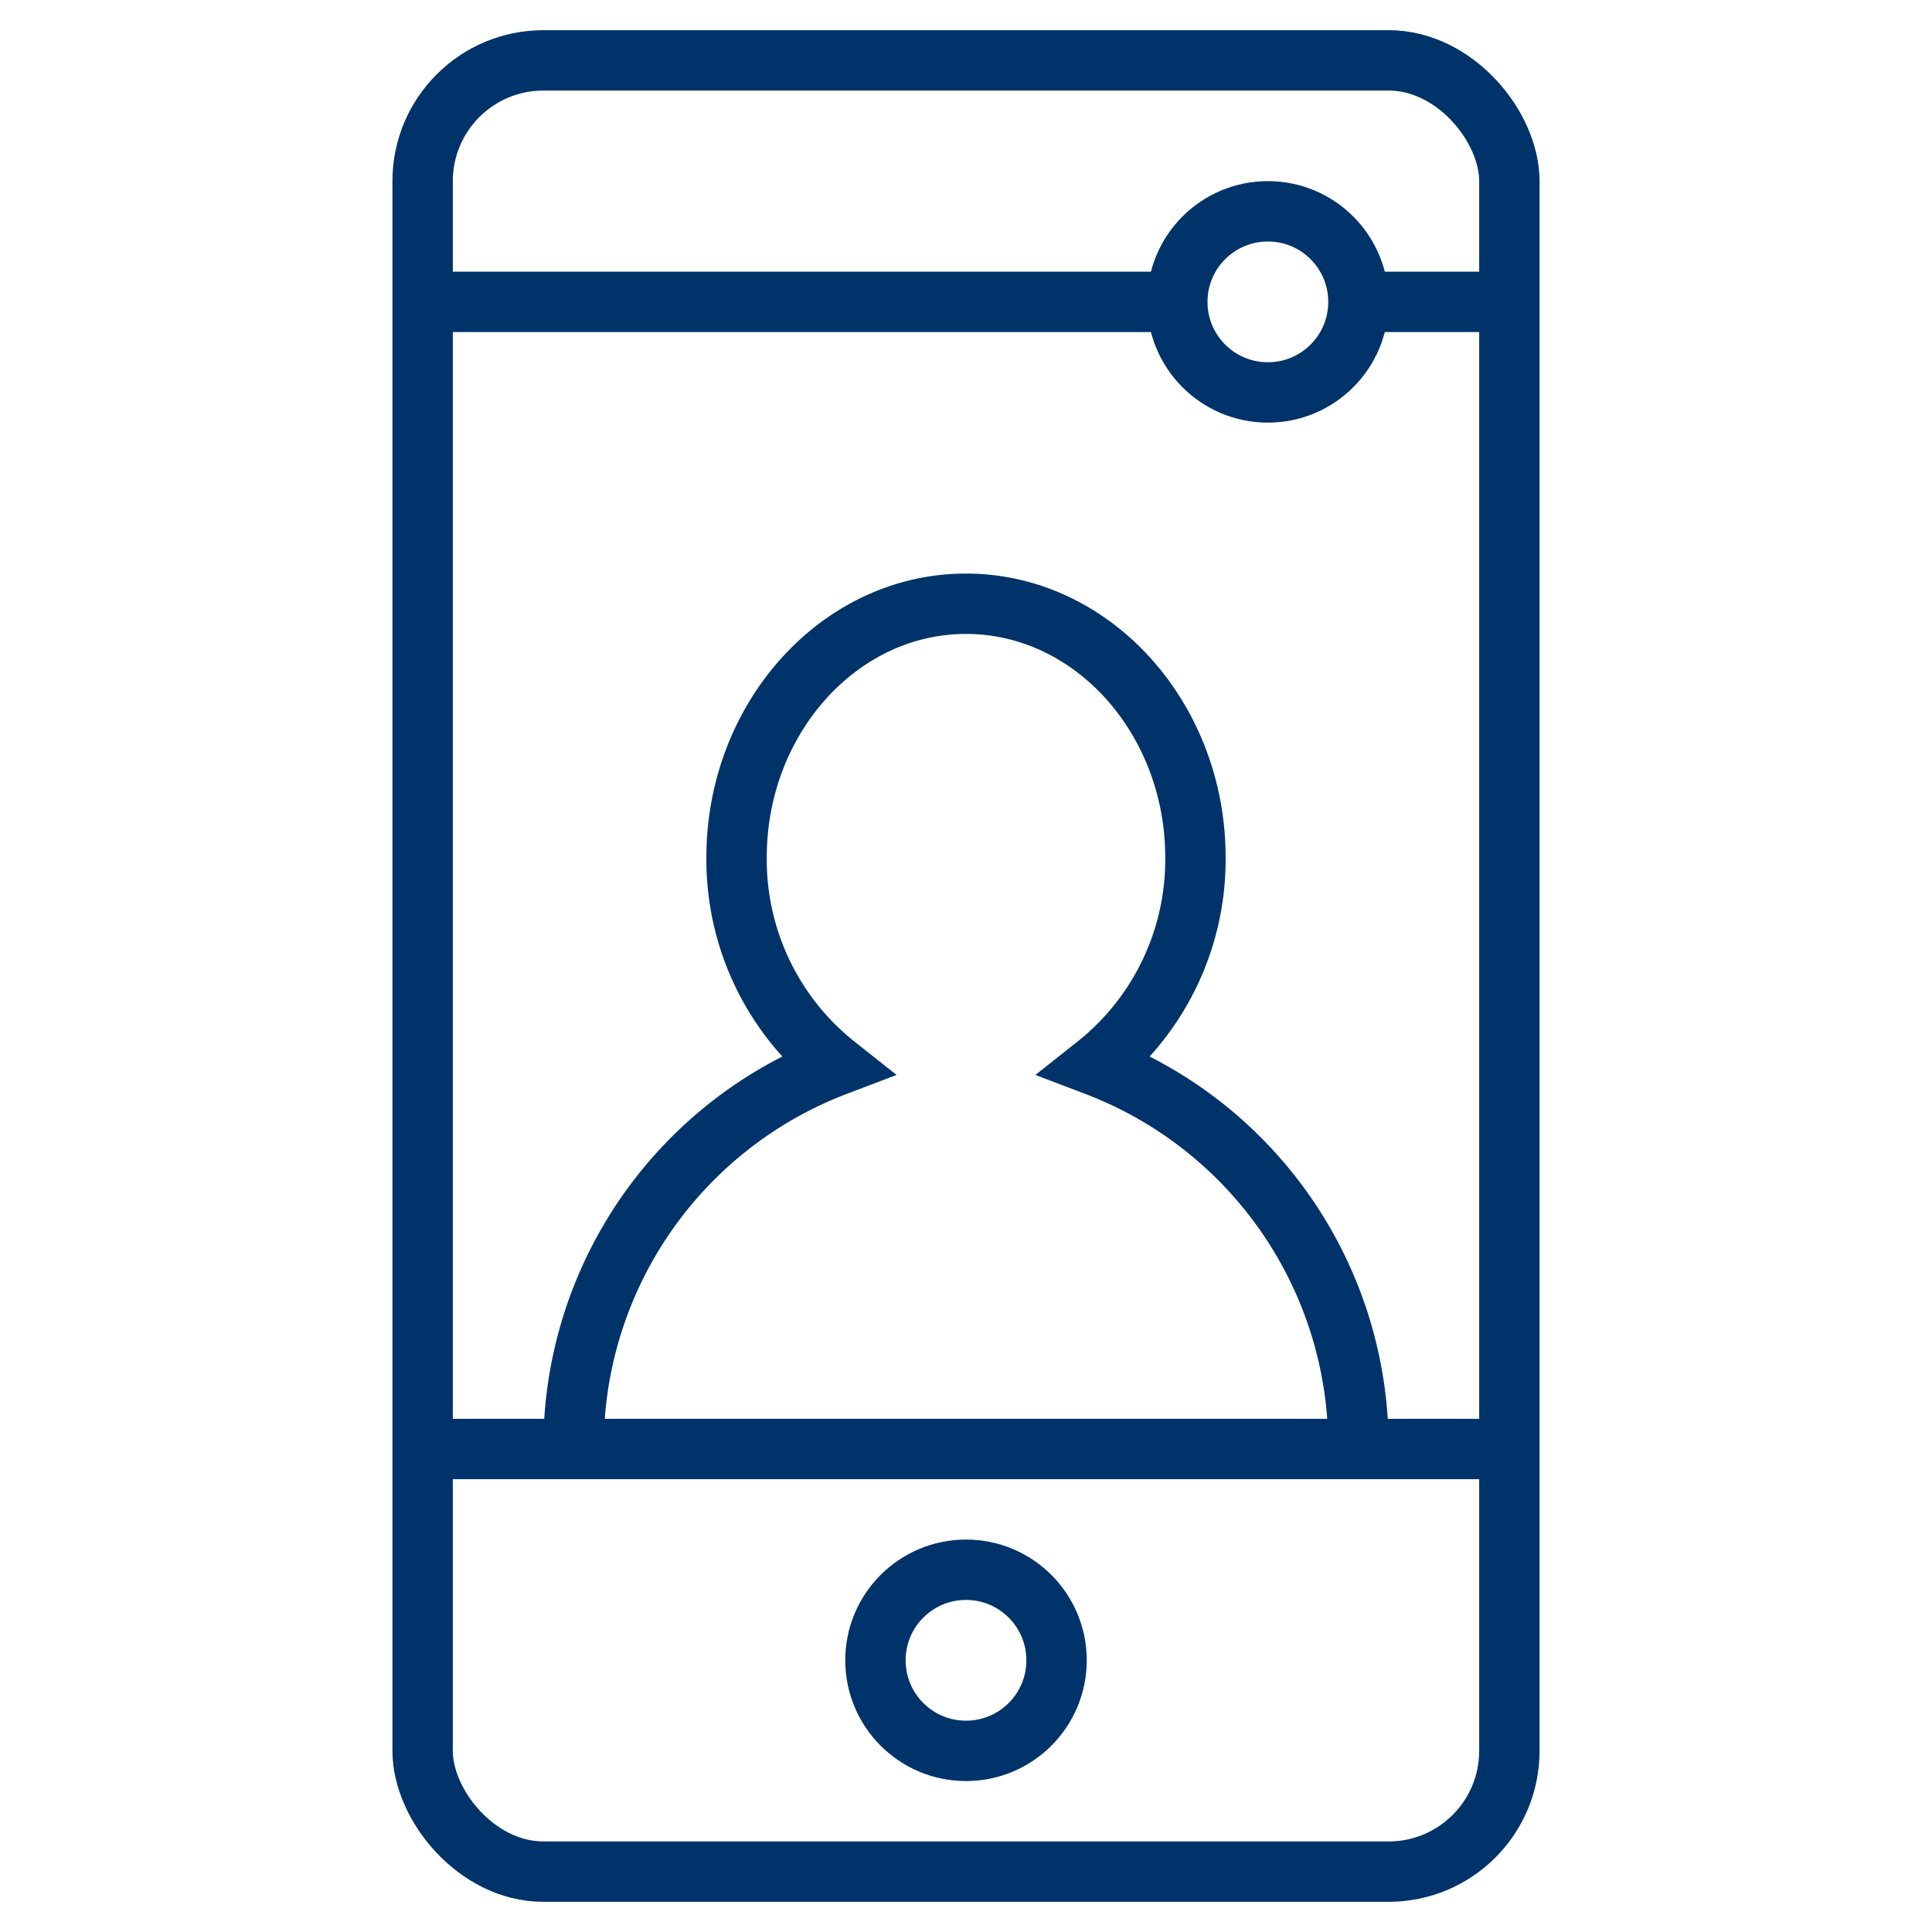 <?xml version="1.0" encoding="UTF-8"?>
<svg xmlns="http://www.w3.org/2000/svg" aria-describedby="desc" aria-labelledby="title" viewBox="0 0 64 64"><rect width="36" height="60" x="14" y="2" fill="none" stroke="#003369" stroke-miterlimit="10" stroke-width="2" data-name="layer2" rx="4" ry="4" style="stroke: #003369;"/><path fill="none" stroke="#003369" stroke-miterlimit="10" stroke-width="2" d="M14 10h25m6 0h5M14 48h36" data-name="layer2" style="stroke: #003369;"/><circle cx="32" cy="55" r="3" fill="none" stroke="#003369" stroke-miterlimit="10" stroke-width="2" data-name="layer2" style="stroke: #003369;"/><circle cx="42" cy="10" r="3" fill="none" stroke="#003369" stroke-miterlimit="10" stroke-width="2" data-name="layer2" style="stroke: #003369;"/><path fill="none" stroke="#003369" stroke-miterlimit="10" stroke-width="2" d="M45 48a13.5 13.5 0 0 0-8.7-12.7 8.7 8.7 0 0 0 3.3-6.9c0-4.6-3.4-8.4-7.6-8.4s-7.6 3.8-7.6 8.4a8.7 8.7 0 0 0 3.3 6.9A13.5 13.5 0 0 0 19 48" data-name="layer1" style="stroke: #003369;"/></svg>
